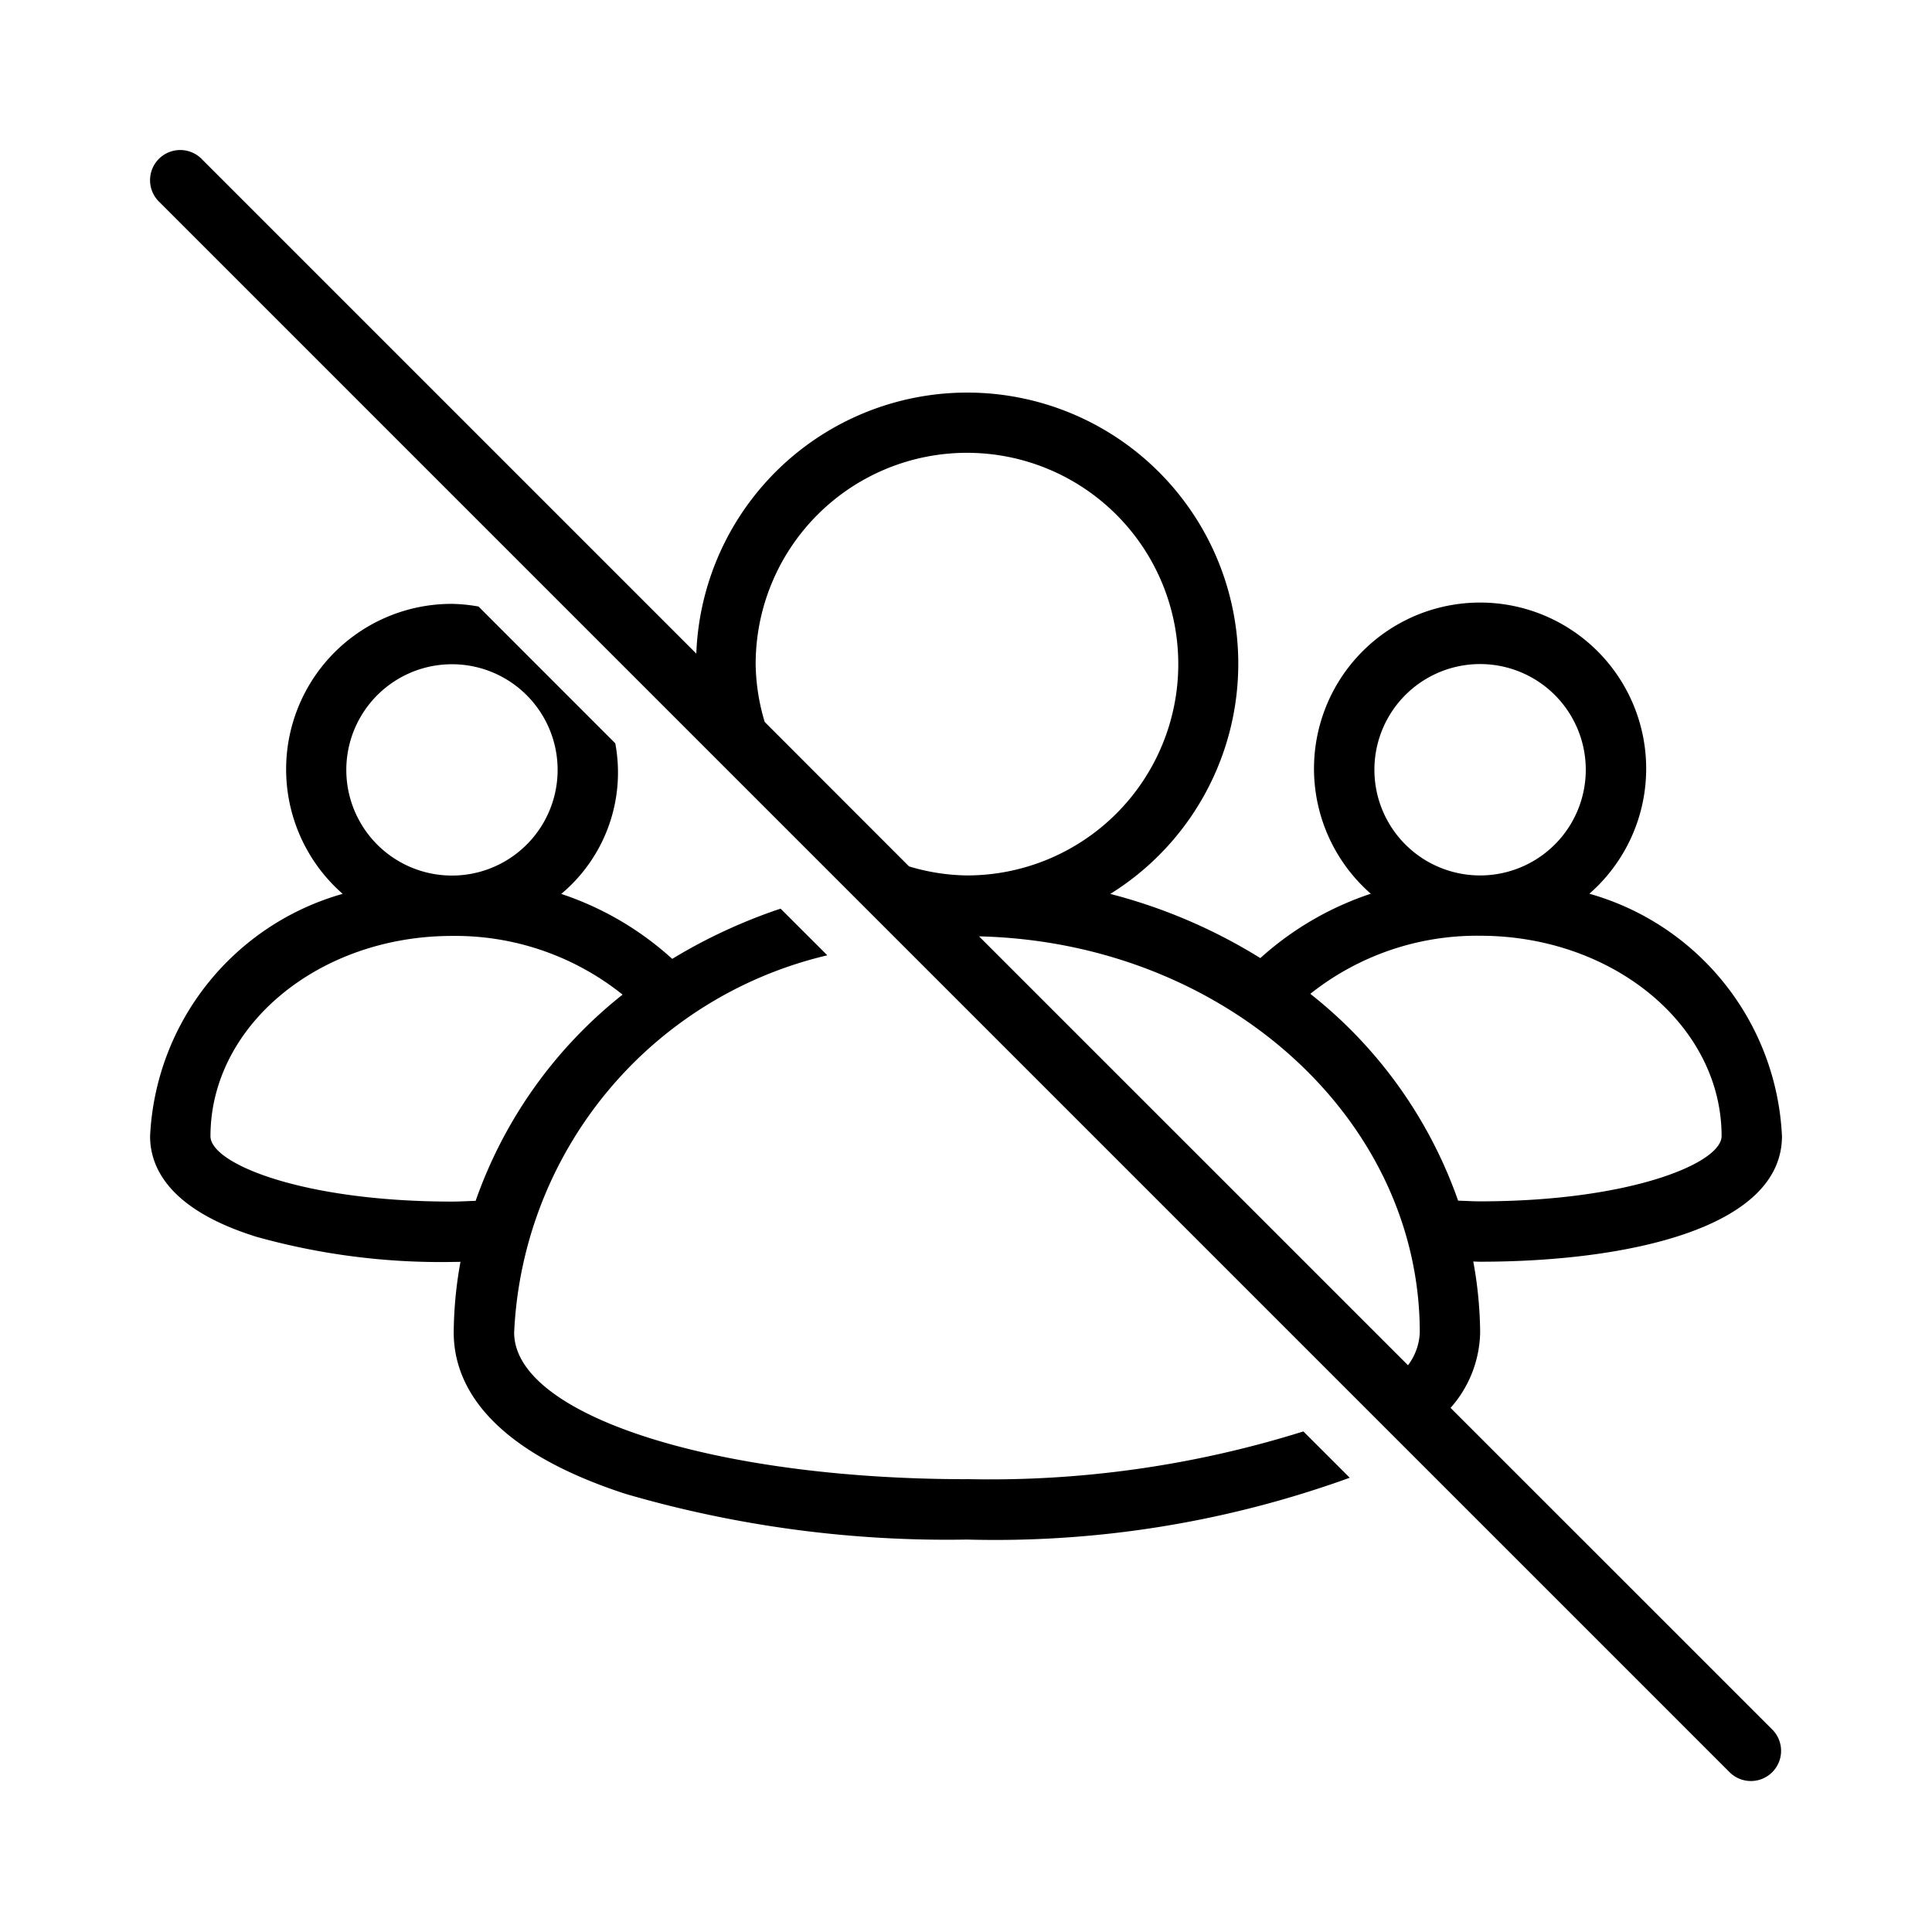 <svg width="32" height="32" viewBox="0 0 32 32" xmlns="http://www.w3.org/2000/svg"><path d="M16.016 24.5c-4.206 0-7.5-1.067-7.5-2.429a6.734 6.734 0 0 1 5.187-6.248l-.774-.773a8.9 8.9 0 0 0-1.795.832 5.144 5.144 0 0 0-1.838-1.076 2.622 2.622 0 0 0 .895-2.494l-2.265-2.266a2.73 2.73 0 0 0-.44-.044 2.74 2.74 0 0 0-1.81 4.803 4.387 4.387 0 0 0-3.19 4.015c0 .509.305 1.21 1.757 1.664 1.055.295 2.147.436 3.243.418l.141-.002a6.747 6.747 0 0 0-.112 1.171c0 .797.494 1.907 2.845 2.672a19.04 19.04 0 0 0 5.656.757 17.25 17.25 0 0 0 6.34-1.024l-.768-.767a17.356 17.356 0 0 1-5.572.79Zm-8.53-13.498a1.75 1.75 0 1 1 0 3.5 1.75 1.75 0 0 1 0-3.5Zm.392 8.888c-.131.003-.255.012-.392.012-2.478 0-4-.63-4-1.082 0-1.83 1.794-3.318 4-3.318a4.434 4.434 0 0 1 2.826.972 7.532 7.532 0 0 0-2.434 3.416ZM24.026 23.319c.307-.345.48-.787.49-1.248a6.747 6.747 0 0 0-.114-1.176c.038 0 .075.003.113.003 2.417 0 5-.547 5-2.08a4.386 4.386 0 0 0-3.19-4.015 2.751 2.751 0 1 0-3.62 0 5.15 5.15 0 0 0-1.83 1.066 8.945 8.945 0 0 0-2.485-1.063 4.49 4.49 0 1 0-6.857-3.98l-8.18-8.18a.5.5 0 1 0-.706.707l26 26a.499.499 0 1 0 .707-.707l-5.328-5.327Zm.489-12.32a1.75 1.75 0 1 1 0 3.501 1.75 1.75 0 0 1 0-3.501Zm-2.812 5.462a4.434 4.434 0 0 1 2.812-.962c2.206 0 4 1.488 4 3.318 0 .451-1.522 1.081-4 1.081-.128 0-.241-.008-.364-.011a7.535 7.535 0 0 0-2.448-3.426Zm1.813 5.61a.965.965 0 0 1-.195.542l-7.105-7.104c4.043.094 7.3 2.998 7.3 6.562ZM12.516 11a3.5 3.5 0 1 1 3.5 3.5 3.451 3.451 0 0 1-.96-.15l-2.39-2.392a3.456 3.456 0 0 1-.15-.958Z"/></svg>